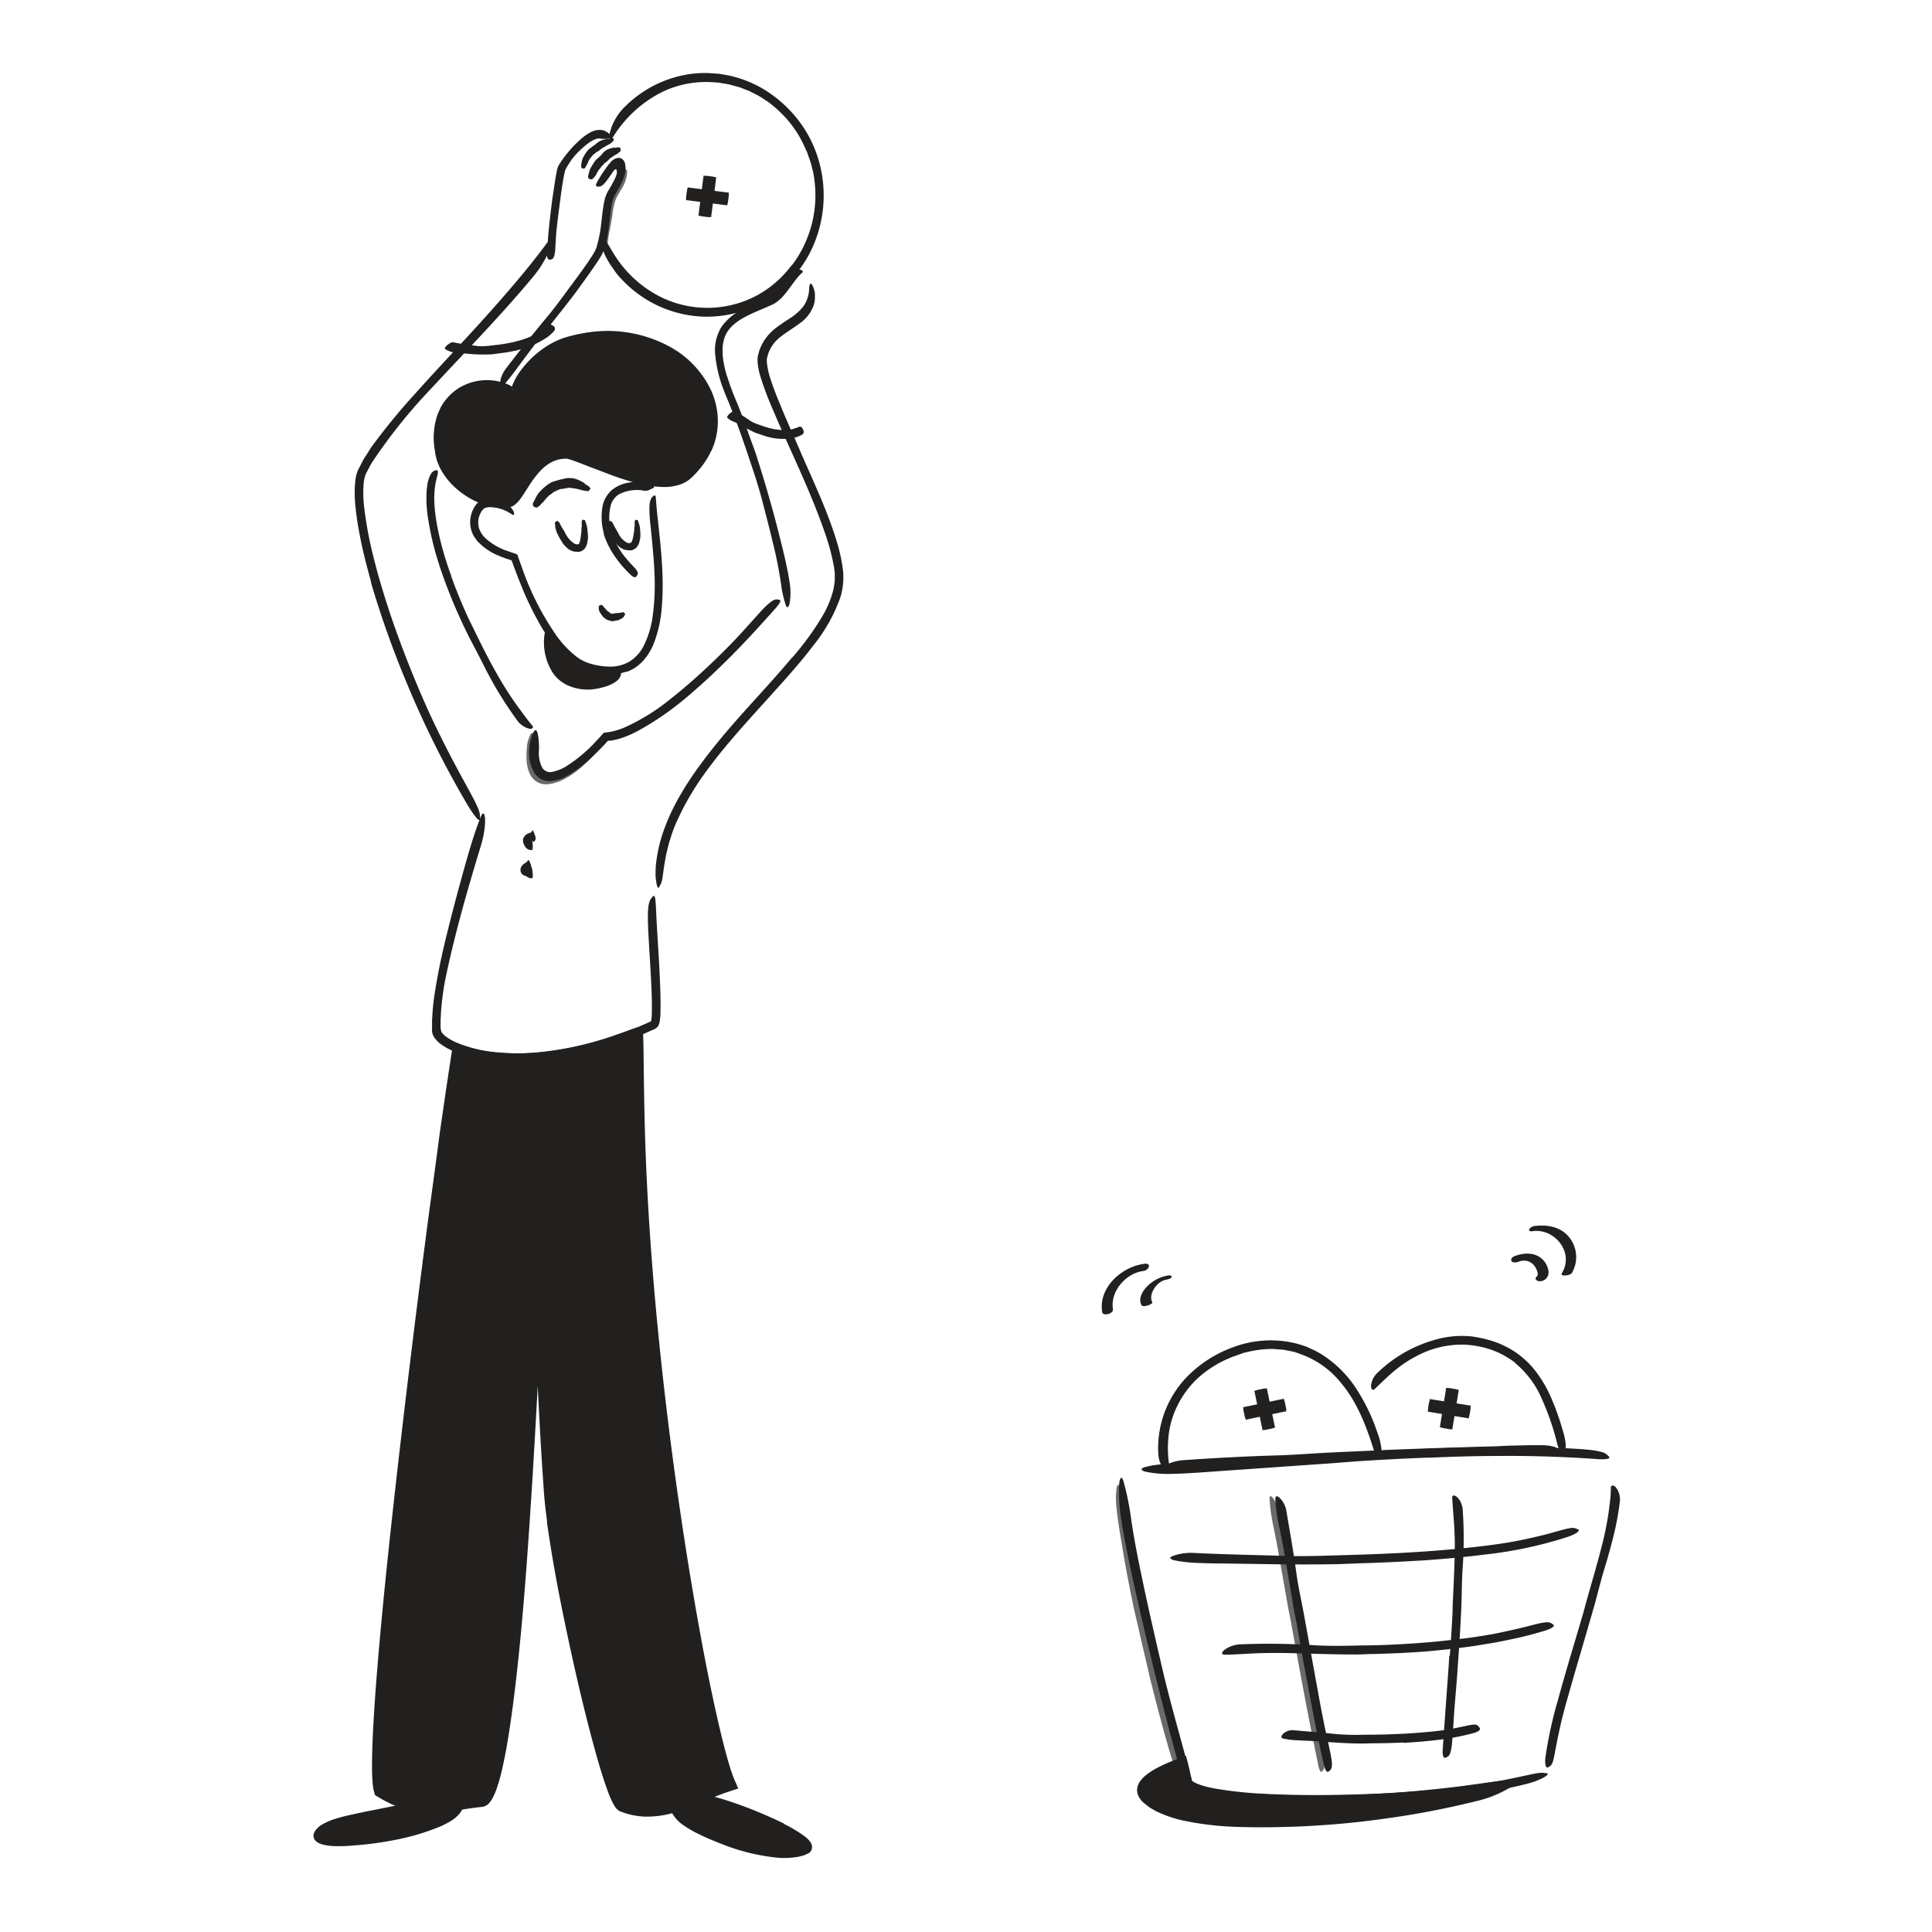 <svg id="Layer_1" data-name="Layer 1" xmlns="http://www.w3.org/2000/svg" width="520" height="520" viewBox="0 0 520 520"><defs><style>.cls-1{fill:#221f1f;}.cls-2{opacity:0.67;}.cls-3{fill:#232020;}</style></defs><title>Notioly v2</title><g id="_39.Add_to_cart" data-name="39.Add to cart"><path class="cls-1" d="M378.24,392.17q-8.17.29-16.34.66l-6,.34-21,1c-3.11.16-6.23.39-9.31.63-4,.3-7.9.73-11.92.7-1.27,0-1.07-.58,0-1.16a13,13,0,0,1,5.16-1.36c8.08-.55,16.16-1,24.33-1.24,4.89-.13,10-.55,15-.8l16.47-.75,10.14-.38,15.35-.48c2,0,3.94-.14,5.89-.22l5.87-.14,2.6,0c.81,0,1.48.05,2.05.09a11,11,0,0,1,1.41.26,2.78,2.78,0,0,1,1.45.75,2.08,2.08,0,0,1,.38.44c.2.47-1.14.66-3.38.54-6.89,0-14.25.28-21.61.51l-8.23.29-8.24.33Z"/><path class="cls-1" d="M168.64,180.75a13.76,13.76,0,0,1-5.28.76,22.89,22.89,0,0,1-5.06-.86,18.17,18.17,0,0,1-8.34-6,42.32,42.32,0,0,1-4.23-5.89,85.46,85.46,0,0,1-5.52-11.35c-.79-1.94-1.53-3.9-2.24-5.85l-.2-.56-.06-.16-.16-.06-1.32-.44a30.31,30.31,0,0,1-3-1.21,15.86,15.86,0,0,1-4.7-3.44c-.31-.39-.59-.81-.89-1.22s-.46-.91-.66-1.38a7.61,7.61,0,0,1-.42-3,7.85,7.85,0,0,1,1.19-3.71,5.81,5.81,0,0,1,.61-.82,3.93,3.93,0,0,1,.85-.74,4.79,4.79,0,0,1,2-.63,7.94,7.94,0,0,1,3.87.64,6.33,6.33,0,0,1,3,2.56,1.74,1.74,0,0,1,.3.89c0,.2,0,.31-.15.33s-.58-.25-1.11-.58a10.35,10.35,0,0,0-5.07-1.52,3.73,3.73,0,0,0-1.29.14,1.35,1.35,0,0,0-.45.19c0,.05-.1.07-.15.12l-.21.22a5.41,5.41,0,0,0-1.15,2.52,5.54,5.54,0,0,0,.23,2.77,6.61,6.61,0,0,0,.69,1.28,6.13,6.13,0,0,0,.44.6l.54.56a17,17,0,0,0,5.69,3.33l1.75.6c.52.22,1.21.21,1.25.88l.42,1.18,1.22,3.39A75,75,0,0,0,149,169.94a27.46,27.46,0,0,0,6.33,6.93,11.66,11.66,0,0,0,4.12,1.91,18.71,18.71,0,0,0,4.62.64,10.11,10.11,0,0,0,5.35-1.36,10.56,10.56,0,0,0,3.76-4.1,25,25,0,0,0,2.53-8.45,59.75,59.75,0,0,0,.51-9c-.06-4.66-.57-9.21-1-13.82-.11-1-.23-2-.31-3-.3-3.8-.06-5.21.73-6,.17-.17.42-.36.58-.35s.18.11.23.22a2.85,2.85,0,0,1,.07.6c.06.69.15,1.7.25,3,.83,8.13,2.09,16.93,1.38,25.9a34.42,34.42,0,0,1-2.13,10,16,16,0,0,1-2.74,4.59,12.53,12.53,0,0,1-2.05,1.86,12.18,12.18,0,0,1-2.47,1.31Z"/><path class="cls-1" d="M138,105c-9.21-5.09-23.15,1.06-20,17.28,1.61,8.26,12.08,14.47,18.88,13.26,3.49-.62,6-13.19,15.3-13.36,3.9-.07,25.49,12.58,33,5.33,17.52-17-3.13-43-32.07-35.49C143.41,94.54,138.13,104.39,138,105Z"/><path class="cls-1" d="M191.46,121.27a23,23,0,0,1-4.72,6.68,9.27,9.27,0,0,1-1.66,1.45,10,10,0,0,1-2,1,13.12,13.12,0,0,1-4.23.68,30.27,30.27,0,0,1-8-1.18,76.28,76.28,0,0,1-7.44-2.47l-5.26-2c-1.73-.67-3.5-1.4-5.12-1.86l-.49-.11a2.42,2.42,0,0,0-.4,0,7.6,7.6,0,0,0-1.07.09,8.28,8.28,0,0,0-2.07.58,11.2,11.2,0,0,0-3.59,2.63,27.36,27.36,0,0,0-2.88,3.77c-.9,1.36-1.71,2.79-2.82,4.2a7.94,7.94,0,0,1-1,1,3.44,3.44,0,0,1-1.56.8c-.48.06-.91.1-1.37.14s-.9,0-1.35,0a17.89,17.89,0,0,1-5.1-1.18,22.14,22.14,0,0,1-8.4-5.86,18.57,18.57,0,0,1-2.58-3.84c-.18-.34-.3-.72-.46-1.07a7.27,7.27,0,0,1-.38-1.11l-.3-1.14-.15-1.13a19.2,19.2,0,0,1,.48-9.06,7.16,7.16,0,0,1,.52-1.4c.21-.45.39-.91.62-1.35a15.09,15.09,0,0,1,1.74-2.45,13.26,13.26,0,0,1,4.81-3.54,14.42,14.42,0,0,1,11.64,0c2.24,1.12,1.51,1.47-.45,1.22a33.58,33.58,0,0,0-3.9-.14,21.66,21.66,0,0,0-5.13.9,12.83,12.83,0,0,0-4.29,2.5c-.3.29-.56.62-.84.92l-.42.46-.34.52c-.22.35-.48.69-.68,1.05l-.52,1.15c-1.37,3.09-1.27,6.83-.59,10.27.7,3.26,3,6.17,5.86,8.32a17.2,17.2,0,0,0,9.77,3.73,4.78,4.78,0,0,0,.76,0l.38,0a.9.9,0,0,0,.28,0,2,2,0,0,0,.85-.62,20,20,0,0,0,1.91-2.66,39.59,39.59,0,0,1,4.24-5.88,12.23,12.23,0,0,1,6.6-3.91,11.59,11.59,0,0,1,2-.18,8.19,8.19,0,0,1,2,.43c1.18.37,2.29.81,3.39,1.24a111.15,111.15,0,0,0,14.48,5.15,24.85,24.85,0,0,0,7.37.86,9.51,9.51,0,0,0,3.39-.85,6.07,6.07,0,0,0,1.39-.94c.44-.39.86-.88,1.3-1.32a19.06,19.06,0,0,0,4.48-7.86,16.77,16.77,0,0,0,0-9,21.81,21.81,0,0,0-7.89-11.25A29.2,29.2,0,0,0,169.52,92a34.65,34.65,0,0,0-10.8-.17c-.89.14-1.77.31-2.66.46l-2.61.64a21.52,21.52,0,0,0-4.8,2.08,27.39,27.39,0,0,0-3.67,2.8,47.52,47.52,0,0,0-4.22,4.53,10.76,10.76,0,0,1-2,2c-.27.19-.57.45-.76.59s-.29.1-.29-.26a4.12,4.12,0,0,1,.31-1.24,17.62,17.62,0,0,1,2.72-4.45,25.72,25.72,0,0,1,8-6.73,11.33,11.33,0,0,1,1.22-.58,11.58,11.58,0,0,1,1.26-.53,23.58,23.58,0,0,1,2.58-.77,41.23,41.23,0,0,1,5.21-1A35,35,0,0,1,180,93.17a26.05,26.05,0,0,1,11.31,11.73,20.24,20.24,0,0,1,1.9,8.16,19.3,19.3,0,0,1-1.7,8.22Z"/><path class="cls-1" d="M163.23,64.66a21.12,21.12,0,0,1-.88,3.08c-.13.27-.25.59-.39.82l-.4.69c-.26.48-.55.88-.83,1.32-1.13,1.71-2.31,3.34-3.5,5-.87,1.19-1.7,2.4-2.59,3.56-3.13,4.1-6.36,8.12-9.56,12.16-1.42,1.79-2.8,3.63-4.15,5.44-1.75,2.34-3.41,4.75-5.37,6.91-1.22,1.35-1.45-1.73.59-4.4,3.6-4.73,7.3-9.38,11.15-14,2.3-2.75,4.46-5.79,6.64-8.72q1.81-2.43,3.55-4.87c.56-.82,1.15-1.64,1.67-2.48a12.9,12.9,0,0,0,1.35-2.47,37.08,37.08,0,0,0,1.38-7.15c.23-1.86.39-3.74.82-5.66a9.22,9.22,0,0,1,1.13-2.76c.48-.83.95-1.62,1.37-2.43.16-.32.31-.63.45-.95a6.75,6.75,0,0,0,.27-.75,2.21,2.21,0,0,0,.08-1,.61.61,0,0,0-.17-.41c-.15-.11-.35.05-.47.16a5.29,5.29,0,0,0-.59.77c0,.05-.54.81-.87,1.25-1.3,1.87-2,2.52-2.82,2.45a1.62,1.62,0,0,1-.51-.06c-.44-.21,0-1,.85-2.39.32-.53.68-1.11,1.07-1.66l.6-.87a17.06,17.06,0,0,1,1.11-1.4,3.25,3.25,0,0,1,2.24-1.36,1.6,1.6,0,0,1,1.13.42,2.22,2.22,0,0,1,.62,1,6.18,6.18,0,0,1-.11,3.28,8.9,8.9,0,0,1-.28.87l-.13.33-.11.25c-.15.34-.31.67-.47,1-.63,1.26-1.42,2.48-1.92,3.51a10.51,10.51,0,0,0-.64,2.52c-.16.95-.27,1.94-.38,2.94-.23,2-.45,4.06-.88,6.12Z"/><g class="cls-2"><path class="cls-1" d="M165.67,53.77a21.29,21.29,0,0,0-.74,3.19c-.07.42-.08.83-.15,1.24-.25,1.46-.51,2.93-.81,4.4-.13.65-.22,1.32-.32,2a6.81,6.81,0,0,1-.65,2.49c-.27.47-1.79-.72-1.58-1.57.36-1.58.69-3.2,1.14-4.86a25.87,25.87,0,0,0,.45-3.11,31.07,31.07,0,0,1,.67-3.49,9,9,0,0,1,.82-2.16c.55-1,1.17-1.86,1.65-2.8a9.89,9.89,0,0,0,.78-2.23l.08-.48c.12-.58.23-.71.74-.82.12,0,.24-.06.35-.07.38-.07.72.27.71.87A9.77,9.77,0,0,1,167.19,51l-.87,1.48a5.41,5.41,0,0,0-.6,1.33Z"/></g><path class="cls-1" d="M121.41,155c1.3,3.65,2.78,7.26,4.39,10.8.58,1.3,1.25,2.55,1.86,3.83,2.17,4.52,4.46,9,7,13.33,1.11,1.93,2.33,3.8,3.57,5.62.81,1.17,1.65,2.31,2.49,3.44s1.69,2.27,2.52,3.26a.48.48,0,0,1,.14.62c-.1.18-.4.32-.91.24a5.83,5.83,0,0,1-3.32-2.31A103.52,103.52,0,0,1,130,178.7c-1.57-3.17-3.37-6.37-4.92-9.62-1.71-3.59-3.29-7.23-4.71-10.94-.87-2.29-1.7-4.59-2.42-6.93a74.57,74.57,0,0,1-2.59-10.81,34.38,34.38,0,0,1-.51-8.61c.09-.64.16-1.28.27-1.93.61-2.38,1.25-3,1.94-3.21a1.83,1.83,0,0,1,.48-.11c.24,0,.33.28.31.71a4.37,4.37,0,0,1-.14.77c0,.14-.08.3-.13.46l-.12.55c-1.14,4.54-.41,9.74.67,14.77A87.6,87.6,0,0,0,121.46,155Z"/><path class="cls-1" d="M157.57,45c.05.2-.17.3-.54.36a.94.94,0,0,1-.48-.13,2,2,0,0,1-.14-.39,4.85,4.85,0,0,1,.05-.67c.07-.34.14-.7.17-.9a4.67,4.67,0,0,1,.42-1.07,9.75,9.75,0,0,1,1.33-1.93,2.18,2.18,0,0,1,.4-.34c.49-.35.95-.7,1.4-1a.7.7,0,0,0,.22-.2,6,6,0,0,1,1.61-1l1.41-.38c.07,0,.13-.07.21,0a.53.53,0,0,0,.45-.05,5.5,5.5,0,0,1,.58-.16,1.4,1.4,0,0,1,.34,0c.11,0,.15.24.13.28s.06.16.1.24a.23.23,0,0,1,0,.09,6.88,6.88,0,0,1-1,.92s-1.47.81-1.6.93a.72.72,0,0,1-.27.1c-.06,0-1,.76-1.08.79a1.69,1.69,0,0,1-.65.38.22.22,0,0,0-.12.09c-.32.29-.66.55-1,.85a4,4,0,0,0-.4.52.73.73,0,0,1-.09.08.38.38,0,0,0-.11.11,5.79,5.79,0,0,0-.74,1.39c0,.11-.37.61-.4.76S157.55,44.92,157.57,45Z"/><path class="cls-1" d="M148.68,53.49c.31-2.16.62-4.3,1-6.49l.24-1.23a4.93,4.93,0,0,1,.52-1.39A31.53,31.53,0,0,1,156,37.74a13.56,13.56,0,0,1,3.24-2.28A5,5,0,0,1,162,35a3.81,3.81,0,0,1,2.4,1.53c.33.48-.19.72-.85.8a8.7,8.7,0,0,1-1.83,0c-.79-.26-2,.25-3.19,1.08a24.12,24.12,0,0,0-3.37,3,15.14,15.14,0,0,0-1.77,2.25c-.27.4-.53.81-.77,1.22l-.35.61a3.14,3.14,0,0,0-.19.48c-.48,1.94-.78,4.18-1.09,6.31l-.52,4c-.25,2-.52,4-.72,6.06-.15,1.56-.18,3.11-.31,4.68,0,.34,0,.69-.1,1a3.71,3.71,0,0,1-.39,1.37,1,1,0,0,1-.75.48,1.48,1.48,0,0,1-.42,0,.73.73,0,0,1-.45-.47,1.25,1.25,0,0,1-.09-.38,3,3,0,0,1,0-.6c.12-2.66.34-5.59.66-8.49.23-2.16.5-4.33.77-6.5Z"/><path class="cls-1" d="M99.91,156.73c-1.25-4.45-2.4-8.95-3.24-13.53q-.66-3.42-1-6.93a31.43,31.43,0,0,1,0-7.19c.06-.45.18-.92.27-1.38a8,8,0,0,1,.52-1.36l1.2-2.34c.4-.78.91-1.46,1.36-2.19s.9-1.47,1.42-2.13a173.92,173.92,0,0,1,11.34-13.77c3.94-4.42,8-8.76,12-13.08,3.56-3.84,7.11-7.74,10.54-11.64,4.37-5,8.73-10.14,12.62-15.41,1.2-1.65,1.6-1.13,1.12.68A14.89,14.89,0,0,1,146.57,70c-.38.67-.81,1.4-1.3,2.14s-1.07,1.47-1.68,2.23c-8.8,10.59-18.35,20.3-27.69,30.37a144.46,144.46,0,0,0-15.61,19.49,13.27,13.27,0,0,0-.84,1.45l-.78,1.48a3.64,3.64,0,0,0-.32.71,4.55,4.55,0,0,0-.22.71l-.16.76-.09.8a32.92,32.92,0,0,0,.17,6.71,107,107,0,0,0,2.58,13.5c1.37,5.49,3.05,10.93,4.87,16.3,2.81,8.13,6,16.19,9.49,24,2.73,6.05,5.71,11.85,8.82,17.63.69,1.27,1.37,2.51,2.07,3.78,2.58,4.74,3.31,6.3,3.3,7.64a4.2,4.2,0,0,1,0,.88c-.17.7-1.62-1-3.65-4.44a263,263,0,0,1-16.32-32.94,257.55,257.55,0,0,1-9.34-26.36Z"/><path class="cls-1" d="M184.29,188.1a77,77,0,0,1-12.13,8.36,28.07,28.07,0,0,1-5,2.23,19.29,19.29,0,0,1-2.41.6l-.63.08-.3,0h-.07c-.07,0-.12,0-.15.06l-.06.06-.18.19c-1.06,1.16-2.15,2.29-3.29,3.39a46.43,46.43,0,0,1-3.56,3.14,24.75,24.75,0,0,1-4,2.69,10.59,10.59,0,0,1-4.29,1.34,4.8,4.8,0,0,1-4.28-2.08,9.92,9.92,0,0,1-1.54-5.55,12.91,12.91,0,0,1,1.14-5.47c.55-1.07,1-.58,1.22.46a19.46,19.46,0,0,1,.29,4.45,8.66,8.66,0,0,0,.78,4.34,2.46,2.46,0,0,0,2.83,1.36,11.77,11.77,0,0,0,4.3-1.86,40.28,40.28,0,0,0,4.14-3.14,47.17,47.17,0,0,0,4.57-4.59l.83-.93,1.23-.17a11.66,11.66,0,0,0,1.52-.3,14.23,14.23,0,0,0,1.5-.45c.5-.15,1-.37,1.48-.57a55.45,55.45,0,0,0,12.12-7.53c2.34-1.82,4.61-3.74,6.83-5.73,3.36-3,6.64-6.16,9.77-9.38,2.44-2.5,4.69-5.09,7-7.64.52-.56,1-1.12,1.55-1.68,2-2,2.91-2.56,3.81-2.42a1.84,1.84,0,0,1,.58.13c.23.14.16.46-.09.86a14.35,14.35,0,0,1-1.44,1.8c-4.06,4.55-8.47,9.42-13.16,14-3.47,3.44-7.1,6.77-10.88,9.94Z"/><g class="cls-2"><path class="cls-1" d="M152.94,209.07a12.78,12.78,0,0,1-5.35,2,5.53,5.53,0,0,1-2.3-.25,5.07,5.07,0,0,1-2.81-2.81,9.84,9.84,0,0,1-.75-3.56,20.39,20.39,0,0,1,.08-3.13,8.78,8.78,0,0,1,1.08-3.86c.23-.37.63-.08.93.41a2.4,2.4,0,0,1,.34,1.79,15.19,15.19,0,0,0-.3,7,3.18,3.18,0,0,0,2.58,2.54,7.57,7.57,0,0,0,4.54-1.13,21.29,21.29,0,0,0,2.66-1.69,32.7,32.7,0,0,0,3.68-3.17c.89-.89,1.64-1.89,2.43-2.84l.49-.66c.66-.78,1-.94,1.49-.78a2.17,2.17,0,0,1,.36.12c.35.17.31.7-.11,1.34a28.5,28.5,0,0,1-4.66,5.36,31,31,0,0,1-4.36,3.36Z"/></g><path class="cls-1" d="M195.73,101.35a68.78,68.78,0,0,0,2.78,7.4c1,2.51,1.94,5,2.84,7.58.65,1.85,1.33,3.69,2,5.55q3.19,9.85,5.81,19.88c.76,3,1.53,6,2.2,8.94.42,1.91.84,3.84,1.12,5.8a17,17,0,0,1,0,6.11c-.21.68-.49.91-.67.79s-.32-.51-.46-1a28.14,28.14,0,0,1-1.09-4.89A112.41,112.41,0,0,0,208,146c-.92-3.85-1.91-7.7-2.93-11.57-1.22-4.62-2.86-9.33-4.43-14-.87-2.54-1.77-5.08-2.71-7.59-.47-1.26-1-2.51-1.47-3.73s-1.07-2.5-1.54-3.78a35.43,35.43,0,0,1-2.42-9.86,11.89,11.89,0,0,1,1.78-7.63A15.49,15.49,0,0,1,200.32,83c1.77-.89,3.55-1.64,5.3-2.42l1.31-.58a4.81,4.81,0,0,0,1-.65,12.61,12.61,0,0,0,1.88-1.91c.52-.63,1-1.29,1.52-2A11.5,11.5,0,0,1,213.8,73a1.84,1.84,0,0,1,1.81-.34.87.87,0,0,1,.47.4c.06.25-.21.35-.45.58a12.68,12.68,0,0,0-1.45,1.66c-1,1.28-2,2.77-3.19,4.17a11.17,11.17,0,0,1-2.19,2,8,8,0,0,1-1.38.72l-1.24.54c-3.25,1.42-6.65,2.7-9,4.9a8.42,8.42,0,0,0-2,2.79,10,10,0,0,0-.69,3.45,17,17,0,0,0,.29,3.73,30,30,0,0,0,.93,3.77Z"/><path class="cls-1" d="M213.22,177a75.5,75.5,0,0,0,8.25-11.36,26.21,26.21,0,0,0,2.66-6.27,17.36,17.36,0,0,0,.55-3.26v-1.63c0-.56-.13-1.13-.18-1.69a58.25,58.25,0,0,0-2.65-9.86c-4-11.51-9.57-22.48-14.33-33.85a77.48,77.48,0,0,1-2.86-7.78,16.94,16.94,0,0,1-.77-4.24,6.89,6.89,0,0,1,.08-1.18c.08-.37.19-.71.28-1.06s.18-.71.31-1l.46-1a13.07,13.07,0,0,1,3.51-4.31c1.43-1.15,2.94-2.08,4.32-3a13.56,13.56,0,0,0,3.53-3.27,8.72,8.72,0,0,0,1.4-4.42c.06-2,.68-1.9,1.3,0a5.56,5.56,0,0,1,.26,1.77,7.64,7.64,0,0,1-.28,2.41,9.91,9.91,0,0,1-3.62,4.89c-3,2.28-6.17,3.74-7.72,6.34a4.65,4.65,0,0,0-.53,1,4.35,4.35,0,0,0-.42,1l-.32,1.1a4.6,4.6,0,0,0-.06.94,19.14,19.14,0,0,0,1,4.75c1.06,3.27,2.43,6.54,3.81,9.8s2.85,6.52,4.27,9.8c3.39,7.86,7.29,15.93,9.84,24.45a45.79,45.79,0,0,1,1.56,7.23,18.36,18.36,0,0,1-.71,7.55,43.86,43.86,0,0,1-7.2,12.82c-3.61,4.78-7.62,9.17-11.58,13.58-6,6.65-12.14,13.26-17.35,20.42a77.07,77.07,0,0,0-5.48,8.61c-.84,1.47-1.53,3-2.25,4.52s-1.31,3.09-1.79,4.7c-.51,1.38-.77,2.8-1.15,4.22-1.08,5.37-.88,7.11-1.58,8.32a6.52,6.52,0,0,1-.43.81c-.25.29-.48-.14-.67-1.18a18.24,18.24,0,0,1-.24-2c0-.81,0-1.76.09-2.82a40.18,40.18,0,0,1,2.11-9.34,56.2,56.2,0,0,1,4.06-8.82,84,84,0,0,1,5.31-8.22c1.9-2.66,3.94-5.21,6-7.72,6.19-7.46,13-14.39,19.11-21.7Z"/><path class="cls-1" d="M110.49,485.93c-2.87,1.56-21.85,2.88-24.75,7.41-3.65,5.71,34.09-.14,37.22-6.88C113.93,487.34,110.49,485.93,110.49,485.93Z"/><path class="cls-1" d="M106.76,495.13a93.07,93.07,0,0,1-12.23,1.63,40.77,40.77,0,0,1-4.57.12,16.5,16.5,0,0,1-2.07-.21,10.32,10.32,0,0,1-1.16-.25,4.59,4.59,0,0,1-1.45-.67,2.29,2.29,0,0,1-.85-1.18,2.25,2.25,0,0,1,.18-1.44l.42-.64c.16-.21.37-.39.54-.58a3.53,3.53,0,0,1,.51-.43,5.22,5.22,0,0,1,.48-.33,16.91,16.91,0,0,1,3.82-1.65c1.28-.4,2.57-.73,3.85-1,2.29-.51,4.58-1,6.83-1.42l4.34-.88c1.43-.29,2.9-.53,4.21-.81.4-.09.55,0,.68.21a1.05,1.05,0,0,1-.24,1,6,6,0,0,1-3.64,2.08c-3,.58-5.94,1-8.86,1.59a50.71,50.71,0,0,0-8.47,2.13,8.06,8.06,0,0,0-1.11.52c-.16.1-.35.2-.47.29l-.2.15a.31.31,0,0,0-.1.08.69.69,0,0,0-.25.35.33.33,0,0,0,.21.35l.2.08.13,0,.25.06a11.7,11.7,0,0,0,1.26.16c.87.07,1.77.08,2.67.08a78.76,78.76,0,0,0,12-1.23c2.45-.43,4.89-.95,7.29-1.59a54.91,54.91,0,0,0,5.37-1.7c.43-.17.86-.34,1.29-.53l.6-.27.37-.17a7.75,7.75,0,0,0,1.35-.86,2.14,2.14,0,0,0,.57-.68l0-.09s0-.09,0-.06l-.26,0-.52.07-1.44.19-.64.06c-.45,0-.9,0-1.35,0-.65,0-1.3,0-2,0-2.47-.17-3.28-.61-3.62-1.36a1.94,1.94,0,0,1-.19-.52c0-.53.89-.59,2.56-.52,1.34.07,2.72.05,4.12,0l1.57-.07,2.19-.17c1.47-.1,3.14-.29,4.7-.44l-.3.66-.17.36-.3.56a14.07,14.07,0,0,1-1.07,1.86,9.11,9.11,0,0,1-2.13,1.9,16.55,16.55,0,0,1-1.55.9l-.83.43-.53.24a61.22,61.22,0,0,1-12,3.64Z"/><path class="cls-1" d="M181.28,486.74c2.37,6.58,26.57,14.84,35.34,11.2,5.73-2.38-26.69-14.5-28.54-13.42C186.46,485.47,182.53,486,181.28,486.74Z"/><path class="cls-1" d="M211,490.91a38.22,38.22,0,0,1,5.43,3.23l.36.27.52.45.46.48a5.61,5.61,0,0,1,.38.51,2.17,2.17,0,0,1,.21,2.19,1.88,1.88,0,0,1-.79.79l-1.15.52a13,13,0,0,1-1.92.46,23.15,23.15,0,0,1-4.68.24,55,55,0,0,1-15.45-3.69c-2.18-.85-4.36-1.73-6.45-2.79a28.83,28.83,0,0,1-3.94-2.29,9.77,9.77,0,0,1-3.22-3.54c-.41-1.08.31-1,1.13-.64a13.81,13.81,0,0,1,3.26,1.75,38.62,38.62,0,0,0,7.47,4.19,80.43,80.43,0,0,0,8.28,3.1,36.23,36.23,0,0,0,10.64,1.58,18,18,0,0,0,2.86-.25,4.63,4.63,0,0,0,.54-.11l.25-.06.14,0c.17-.05.41-.1.47-.31a.73.73,0,0,0-.26-.51l-.23-.21c-.16-.12-.34-.27-.54-.41a27.06,27.06,0,0,0-2.5-1.56c-2.15-1.2-4.41-2.28-6.69-3.28a112.66,112.66,0,0,0-10.55-4.09c-1.22-.39-2.44-.74-3.65-1-.61-.14-1.22-.27-1.81-.37-.3,0-.6-.08-.86-.09s-.3,0-.43.08a1.14,1.14,0,0,1-.22.13l-.28.13-.54.22c-.64.25-1.25.46-1.88.64-2.35.63-3,.66-3.65.27-.16-.1-.35-.15-.49-.24s-.18-.47.22-.83a5.56,5.56,0,0,1,1.89-1,27.83,27.83,0,0,0,4-1.52,3.22,3.22,0,0,1,.61-.24,3,3,0,0,1,.66-.06,3.42,3.42,0,0,1,.53,0l.42,0c.54.07,1,.17,1.53.28,1,.22,1.94.48,2.9.75,1.91.57,3.79,1.21,5.66,1.89a122.54,122.54,0,0,1,11.41,4.87Z"/><path class="cls-1" d="M172.58,276.82c-23.28,10-41.19,8.53-49.7,5.06-8.46,51.86-25.23,189.93-21,200.57,11.44,7,17.56,3.76,27.86,2.75s14.8-139.83,15.21-143.7c-.22,3.06,1.68,44.53,3,61.07,1.78,21.43,15.61,81.91,19.58,83.47,10.66,4.17,19.29-2.75,28.91-5.65C190.34,468.43,169.49,357.41,172.58,276.82Z"/><path class="cls-1" d="M147.26,409.59c-.38-2.82-.71-5.7-.9-8.54s-.4-5.67-.57-8.51c-.35-5.66-.65-11.33-.94-17l-.78-17-.33-8.5-.13-4.26-.05-2.14v-1.08l0-1.17,2.71.24-1.35,27.79q-.72,13.94-1.57,27.87c-.94,15-1.94,30.07-3.41,45.07-.74,7.42-1.57,14.83-2.67,22.22-.55,3.7-1.17,7.39-2,11.07a50.45,50.45,0,0,1-1.5,5.5,17.42,17.42,0,0,1-1.16,2.74,7,7,0,0,1-.93,1.38,3,3,0,0,1-1.88,1.06c-2.4.22-4.67.6-7.06,1a44,44,0,0,1-7.31.63,23.87,23.87,0,0,1-7.35-1.29,17.37,17.37,0,0,1-1.74-.67,17.09,17.09,0,0,1-1.69-.76c-.54-.29-1.11-.53-1.63-.85l-1.85-1.08c-.27-.07-.28-.36-.36-.59a6.61,6.61,0,0,1-.2-.69c-.07-.37-.15-.67-.18-1-.09-.63-.14-1.25-.19-1.86-.07-1.22-.11-2.44-.11-3.64,0-2.41.06-4.81.16-7.21.2-4.78.52-9.55.87-14.32,1.47-19.06,3.5-38,5.64-57,2.67-23.39,5.55-46.9,8.61-70.06q1.53-11.16,3-22.33l1.62-11.16.84-5.58,1-6.51.08-.51,0-.26a.76.76,0,0,1,.26.08l1.06.38,1.06.39.54.19.33.09,1.31.39,1.33.31a45,45,0,0,0,5.44.86,60.31,60.31,0,0,0,11.08,0,88.47,88.47,0,0,0,21.68-4.84c2.2-.73,3.73-1.37,4.76-1.68s1.5-.41,1.48-.27-.52.49-1.47,1a43.87,43.87,0,0,1-4.16,2.08,73.29,73.29,0,0,1-15.73,5.08A64.18,64.18,0,0,1,139.92,286a49.34,49.34,0,0,1-12.71-1.08c-1-.2-1.94-.5-2.91-.79l-.11,0s0,0,0,0l0,.15-.69,4.35L121.76,300q-1.67,11.37-3.21,22.75-3.1,22.77-5.92,45.6t-5.33,45.77c-1.64,15.29-3.22,30.62-4.29,46-.28,4.19-.52,8.4-.61,12.61,0,2.1,0,4.21.08,6.28,0,.51.07,1,.14,1.52a10.56,10.56,0,0,0,.2,1.11c0,.09.1.1.17.15l.62.36c.45.26.89.53,1.36.75a23,23,0,0,0,11.81,2.81c4.12-.16,8.42-1.19,12.74-1.59a.47.47,0,0,0,.29-.14,2.26,2.26,0,0,0,.44-.5,9.58,9.58,0,0,0,.8-1.5,28.92,28.92,0,0,0,1.19-3.51c.67-2.43,1.19-4.94,1.65-7.45.92-5.05,1.62-10.15,2.24-15.27,1.23-10.24,2.15-20.53,3-30.77,1.1-13.89,2-27.8,2.76-41.72l1.08-20.88.5-10.45c.17-3.5.29-6.91.52-10.5l1.94.17c0,1.56,0,3.35.07,5l.17,5.12.42,10.25q.47,10.25,1,20.49c.35,6.39.72,12.77,1.2,19.14s1.53,12.63,2.61,18.92c2.21,12.58,4.87,25.09,7.87,37.5,1.14,4.69,2.34,9.38,3.66,14,.66,2.32,1.35,4.64,2.11,6.92.39,1.14.79,2.27,1.23,3.37.22.55.46,1.1.71,1.61.13.27.26.51.4.75a2.92,2.92,0,0,0,.39.54c.12.13.24.14.56.25l.83.28a12.31,12.31,0,0,0,1.69.43,9.94,9.94,0,0,0,1.72.27l.87.09h.87a23.24,23.24,0,0,0,6.93-1.11,69.59,69.59,0,0,0,6.72-2.56l3.36-1.41c.57-.22,1.13-.46,1.71-.67l.86-.32.73-.26.51-.17.26-.08s.1,0,.1-.05l-.05-.12-.2-.46a5.1,5.1,0,0,1-.24-.62c-.43-1.16-.79-2.33-1.14-3.5-.69-2.34-1.29-4.7-1.88-7.05-1.15-4.72-2.17-9.45-3.15-14.19-1.94-9.48-3.65-19-5.23-28.47-4.84-29.52-8.53-58.65-10.7-88.16-.49-6.5-.87-12.86-1.17-19.43-.54-12.17-.51-20.21-.41-25.85a93,93,0,0,1,.83-11.49c.18-1.18.37-2.75.54-3.43.28-1.16.45.75.51,5.15s.11,11.33.33,20.21c.67,26.36,3,53.39,6.35,80.66q2.53,20.46,5.9,41.05c2.28,13.69,4.75,27.44,7.93,41,.59,2.51,1.21,5,1.9,7.48.33,1.25.71,2.46,1.08,3.67l.62,1.77.05.12c0,.12.07.19.1.26l.19.45.39.89.38.9.2.44c0,.07.11.17.05.21l-.23.07L195,482.6l-1.78.67c-1.18.46-2.36,1-3.56,1.47-2.39,1-4.83,2.06-7.42,2.88a25.87,25.87,0,0,1-8.18,1.33,13.81,13.81,0,0,1-2.12-.14,15,15,0,0,1-2.09-.37,14.25,14.25,0,0,1-2-.58l-.5-.17a2.1,2.1,0,0,1-.73-.33,1.21,1.21,0,0,1-.39-.28,2.73,2.73,0,0,1-.35-.33,6.28,6.28,0,0,1-.43-.59,21.92,21.92,0,0,1-1.79-3.86c-.47-1.25-.9-2.51-1.3-3.76-.81-2.51-1.54-5-2.24-7.56-2.78-10.09-5.13-20.27-7.31-30.48s-4.15-20.47-5.6-30.85Z"/><path class="cls-1" d="M213.09,71.49a31.25,31.25,0,0,0,6.11-23,20.35,20.35,0,0,0-.36-2.21l-.54-2.18c-.19-.72-.48-1.41-.72-2.11-.13-.36-.23-.71-.37-1.06l-.47-1A29.35,29.35,0,0,0,210,30.2a29.57,29.57,0,0,0-3-2.57c-.51-.41-1.09-.73-1.64-1.11a13.84,13.84,0,0,0-1.7-1l-1.77-.91c-.6-.26-1.22-.49-1.84-.74l-.92-.36-1-.27-1.91-.53-2-.33c-.32-.05-.65-.12-1-.16l-1-.06a27.19,27.19,0,0,0-13.75,2.48,32.82,32.82,0,0,0-13.25,11.89c-1,1.57-1.45,1.1-1.13-.64a15,15,0,0,1,4.31-7.37,31,31,0,0,1,17.67-8.64,28.74,28.74,0,0,1,5-.19l2.5.17,2.46.43a31.3,31.3,0,0,1,9.27,3.58,34.16,34.16,0,0,1,9.07,7.85,32.51,32.51,0,0,1,5.74,10.64,34,34,0,0,1-2.16,25.76,33,33,0,0,1-4.63,6.67,31.1,31.1,0,0,1-2.87,2.87c-.49.47-1.06.84-1.59,1.27a17.58,17.58,0,0,1-1.64,1.19,30.51,30.51,0,0,1-23.49,4.4,31.52,31.52,0,0,1-16.16-9.09,19.85,19.85,0,0,1-1.38-1.53A14.78,14.78,0,0,1,165,72.25a20.07,20.07,0,0,1-2.67-4.79A4.63,4.63,0,0,1,162,65a4.08,4.08,0,0,1,.14-.82c.14-.3.5,0,1,.73s1.19,2,2.11,3.48a31.21,31.21,0,0,0,11.42,10.93,28.33,28.33,0,0,0,27.23.1A28.69,28.69,0,0,0,213,71.47Z"/><path class="cls-3" d="M191.52,58.41s0,0,0,0-.1-.09-.1-.12l1.34-10.41s0-.06.12-.08l0,0a6.87,6.87,0,0,0-1.8-.36,6.44,6.44,0,0,0-1.83-.1s0,0,0,0,.1.08.1.11l-.06.43-1.28,10s0,.06-.12.08h0a6.87,6.87,0,0,0,1.8.36A6.69,6.69,0,0,0,191.52,58.41Z"/><path class="cls-3" d="M196.13,51.74l0,0c-.05.07-.09.11-.12.1l-10.78-1.38s-.06,0-.08-.12,0,0,0,0a6.75,6.75,0,0,0-.36,1.8,6.44,6.44,0,0,0-.1,1.83l0,0c.05-.07.09-.1.12-.1l.44.06,10.34,1.32s.06.05.08.12,0,0,0,0a6.63,6.63,0,0,0,.36-1.8A6.44,6.44,0,0,0,196.13,51.74Z"/><path class="cls-3" d="M343.28,384.17h0c-.08,0-.12,0-.13-.08L341,373.81s0-.07.09-.12l0,0a6.44,6.44,0,0,0-1.81.25,7.14,7.14,0,0,0-1.77.49s0,0,0,0,.12,0,.13.08l.09.41,2.06,9.86s0,.07-.09.12l0,0a6.44,6.44,0,0,0,1.81-.25A6.89,6.89,0,0,0,343.28,384.17Z"/><path class="cls-3" d="M345.45,376.37v0c0,.08-.05.13-.08.14l-10.64,2.22s-.07,0-.11-.09l0,0a6.49,6.49,0,0,0,.25,1.82,6.17,6.17,0,0,0,.5,1.76s0,0,0,0,.05-.13.08-.14l.43-.09,10.21-2.13s.07,0,.12.09l0,0a6.49,6.49,0,0,0-.25-1.82A6.17,6.17,0,0,0,345.45,376.37Z"/><path class="cls-3" d="M391,384.72s0,0,0,0-.1-.08-.09-.12l1.7-10.36s.05-.05.13-.07l0,0a6.59,6.59,0,0,0-1.79-.42,6.76,6.76,0,0,0-1.82-.17l0,0q.1.07.09.12l-.07.42L387.57,384s-.05,0-.13.07l0,0a6.59,6.59,0,0,0,1.79.42A6.76,6.76,0,0,0,391,384.72Z"/><path class="cls-3" d="M395.87,378.23s0,0,0,0-.08.1-.12.09L385,376.58s-.06-.05-.08-.13a0,0,0,0,0,0,0,12.87,12.87,0,0,0-.6,3.61s0,0,0,0,.08-.1.12-.09l.43.07,10.29,1.69s.06.05.08.13a0,0,0,0,0,0,0,12.87,12.87,0,0,0,.6-3.61Z"/><path class="cls-1" d="M147.46,170.15c-1.9,19.9,18.26,14.07,18.26,11C157.35,182.17,153.51,180.24,147.46,170.15Z"/><path class="cls-1" d="M163,179.91c.85,0,1.72,0,2.59-.11l1.71-.12-.13,1.52a2.92,2.92,0,0,1-.2.87,4.52,4.52,0,0,1-.34.57,4.23,4.23,0,0,1-.71.7,7.62,7.62,0,0,1-1.38.84,13.4,13.4,0,0,1-2.78.94,16.46,16.46,0,0,1-3.12.48,13.3,13.3,0,0,1-5.52-1,9.77,9.77,0,0,1-4.37-3.56,15.27,15.27,0,0,1-2.15-10.57c.12-.62.73-.46,1.3.09a3.82,3.82,0,0,1,1.12,2.5c.1,3.66,1.1,7.17,4.08,9a9.92,9.92,0,0,0,6.43,1,13.71,13.71,0,0,0,3.19-.74,6.56,6.56,0,0,0,1.41-.67,2.28,2.28,0,0,0,.52-.4.49.49,0,0,0,.13-.15s0-.05,0,0a.44.44,0,0,0,.26,0l.79.93-1,.07a21.75,21.75,0,0,1-5.15-.18,13,13,0,0,1-7-3.62,37.4,37.4,0,0,1-4-4.37c-.25-.34-.52-.67-.77-1-.91-1.33-1-1.86-.65-2.48a1.91,1.91,0,0,1,.26-.41c.34-.38,1-.05,1.75.84,2.15,2.58,4.24,5.46,6.87,7.19a10.19,10.19,0,0,0,3.15,1.37,16.46,16.46,0,0,0,3.63.33Z"/><path class="cls-1" d="M384.36,392.32q-9.6.36-19.21,1l-7,.54-24.72,1.73-11,.77c-2.34.14-4.69.31-7.06.33a28.75,28.75,0,0,1-7.17-.61c-1.54-.46-1-1,.25-1.28a24.86,24.86,0,0,1,6.08-.74c4.68,0,9.42-.31,14.18-.58l14.33-.83c5.75-.3,11.71-.92,17.58-1.35,6.46-.46,12.93-.87,19.4-1.18q6-.28,12-.46c6-.17,12.11-.19,18.11-.11,4.67.06,9.25.08,13.87.39,1,.05,2,.11,3,.22a23.09,23.09,0,0,1,4,.62,3.4,3.4,0,0,1,1.68.89,3.58,3.58,0,0,1,.47.51c.27.54-1.31.72-4,.48-4.08-.28-8.26-.49-12.51-.63s-8.56-.19-12.9-.16c-6.43,0-12.9.19-19.36.49Z"/><path class="cls-1" d="M422.67,445.86l3.39-11.45,1.14-4.2c1.42-4.92,2.85-9.83,4.1-14.78.55-2.19,1-4.42,1.39-6.63.24-1.42.42-2.84.59-4.25a33,33,0,0,0,.28-4.06c-.05-.61.5-1,1.28-.25a5.21,5.21,0,0,1,1.12,4.09,73.41,73.41,0,0,1-1.64,8.89c-.7,2.91-1.5,5.78-2.38,8.64-1.06,3.43-1.91,7.05-2.9,10.56L425.68,444c-.69,2.37-1.39,4.75-2.08,7.11-1,3.6-2.11,7.2-3,10.79-.71,2.79-1.27,5.56-1.82,8.34-.12.62-.23,1.22-.34,1.83-.44,2.28-.68,2.92-1.35,3.34a3.66,3.66,0,0,1-.47.3c-.51.25-.89-.87-.68-2.64a113.39,113.39,0,0,1,3.41-15.61c1.06-3.87,2.19-7.74,3.3-11.6Z"/><path class="cls-1" d="M351,448.31,349,437c-.24-1.38-.56-2.75-.8-4.13l-2.49-14.62c-.37-2.16-.79-4.33-1.22-6.46a43.72,43.72,0,0,1-1.23-8.42c0-.93.64-.76,1.3-.07a6,6,0,0,1,1,1.38,6.48,6.48,0,0,1,.68,2.06c.94,5.56,1.95,11.19,2.71,16.89.47,3.41,1.27,6.9,1.91,10.36l2.07,11.42c.43,2.35.85,4.69,1.27,7,.66,3.54,1.27,7.12,2,10.63.52,2.74,1.18,5.4,1.73,8.11.13.59.25,1.18.35,1.79.39,2.24.23,3.11-.36,3.6a2.37,2.37,0,0,1-.41.33c-.49.19-.93-.66-1.26-2.21-1.09-4.74-2.12-9.82-3.09-14.92q-1.07-5.7-2.14-11.42Z"/><g class="cls-2"><path class="cls-1" d="M349.59,448.25l-2.06-11.34-.81-4.12-2.57-14.6c-.38-2.16-.79-4.33-1.22-6.47a51.13,51.13,0,0,1-1.23-8.38c0-.92.48-.76,1-.06a6.35,6.35,0,0,1,.78,1.4,8.44,8.44,0,0,1,.6,2.09c.93,5.58,2,11.19,2.8,16.88.51,3.4,1.29,6.9,1.93,10.36l2.12,11.41q.66,3.52,1.3,7c.67,3.55,1.29,7.12,2,10.63.52,2.74,1.14,5.4,1.66,8.12.13.59.24,1.18.34,1.79.38,2.24.26,3.07-.19,3.56a2,2,0,0,1-.32.33c-.38.2-.73-.67-1-2.24-1-4.77-2-9.85-3-15q-1.08-5.7-2.15-11.42Z"/></g><path class="cls-1" d="M390.22,445.66c.27-3.59.51-7.19.69-10.79.07-1.31.06-2.63.13-3.94.22-4.63.45-9.26.51-13.89.05-2.05-.05-4.11-.13-6.15-.19-2.57-.38-5.13-.57-7.73,0-.79.59-.84,1.28-.25a4.37,4.37,0,0,1,1,1.35,5.89,5.89,0,0,1,.56,2.06,113.12,113.12,0,0,1-.05,16.26c-.21,3.24-.18,6.61-.32,9.92-.15,3.65-.37,7.29-.6,10.92q-.24,3.36-.47,6.72c-.12,1.69-.26,3.39-.4,5.08l-.42,5.06c-.08,1.31-.17,2.61-.25,3.91s-.14,2.59-.28,3.89c-.05.57-.08,1.13-.15,1.71-.28,2.14-.6,2.8-1.3,3.12a2.19,2.19,0,0,1-.48.21c-.52.1-.77-.83-.65-2.36.3-4.55.66-9.38,1-14.23.26-3.61.55-7.24.76-10.87Z"/><path class="cls-1" d="M382.71,420c-5.63.36-11.26.6-16.89.77-2.06.07-4.11.19-6.16.23-7.24.12-14.49.08-21.72-.06l-9.64-.14c-2.05,0-4.1-.05-6.16-.15a35.25,35.25,0,0,1-6.22-.73,1.85,1.85,0,0,1-.76-.37c-.22-.19-.24-.33-.16-.42a1.57,1.57,0,0,1,.45-.22c.19-.09.42-.18.7-.28a14.5,14.5,0,0,1,5.4-.65c8.26.42,16.59.55,25,.81,5,.14,10.25-.08,15.39-.23,5.65-.15,11.3-.37,16.94-.69,3.47-.2,6.95-.44,10.41-.74,5.24-.46,10.51-1,15.67-1.81,4-.63,7.89-1.5,11.76-2.5l2.52-.7c3.16-.88,4.17-1.08,5-.69a3.25,3.25,0,0,1,.59.27c.46.36-.69,1.22-3,2a112.33,112.33,0,0,1-22.1,4.7c-5.65.72-11.34,1.21-17,1.62Z"/><path class="cls-1" d="M383.85,444.48c-4.59.37-9.18.56-13.78.69-1.67,0-3.35.12-5,.14-5.91,0-11.8-.21-17.67-.37-2.61-.06-5.22-.05-7.8,0-3.31.08-6.61.38-9.9.43-1,0-1-.62-.15-1.29a7.78,7.78,0,0,1,4.36-1.51,192.09,192.09,0,0,1,20.51.29c4.09.21,8.34.11,12.51,0,4.58,0,9.17-.25,13.75-.55,2.82-.2,5.63-.43,8.44-.74,2.12-.26,4.26-.48,6.38-.76s4.23-.64,6.33-1c3.24-.64,6.4-1.35,9.57-2.15l2.07-.53c2.62-.62,3.49-.64,4.2-.14a3,3,0,0,1,.47.34c.37.43-.62,1.06-2.52,1.63-2.82.84-5.75,1.63-8.76,2.23-1.5.32-3,.63-4.54.92l-4.6.75c-2.29.39-4.6.64-6.9.92s-4.63.49-6.94.71Z"/><path class="cls-1" d="M377.78,469c-2.75.12-5.49.2-8.24.21-1,0-2,.08-3,.06-3.53,0-7.06-.24-10.57-.51-1.57-.1-3.14-.2-4.69-.25l-3-.16a19.89,19.89,0,0,1-3-.44c-1.21-.3.62-2.43,2.86-2.22,4,.35,8,.67,12,1.08a70.57,70.57,0,0,0,7.43.13c2.73,0,5.47-.05,8.2-.18,1.68-.06,3.37-.15,5.05-.28,2.54-.19,5.1-.4,7.61-.74,1.95-.27,3.84-.7,5.75-1.09l1.26-.27c1.57-.29,2.1-.21,2.54.37a2.78,2.78,0,0,1,.3.4c.23.46-.35,1-1.5,1.3a67.13,67.13,0,0,1-10.76,2c-2.75.32-5.52.52-8.29.69Z"/><path class="cls-1" d="M349.72,364.32c-.55-.17-1.1-.38-1.67-.53l-1.71-.33c-.29-.06-.58-.13-.87-.17l-.87-.07-1.76-.14a27.83,27.83,0,0,0-7,.79c-.42.1-.85.19-1.26.31l-1.24.45-1.23.44a7.81,7.81,0,0,0-1.21.48,29.25,29.25,0,0,0-7.81,4.77,24.94,24.94,0,0,0-5.74,7.16,24.19,24.19,0,0,0-2.66,7.74,30,30,0,0,0,.22,10.36c.18,1.05-.44,1.14-1.25.35a5.16,5.16,0,0,1-1.23-1.83,9.27,9.27,0,0,1-.47-1.35,9.87,9.87,0,0,1-.21-1.58A27.65,27.65,0,0,1,320,370.05a33.18,33.18,0,0,1,11.89-7.44,28.74,28.74,0,0,1,15.26-1.39,27,27,0,0,1,4.59,1.29l2.17,1a23.32,23.32,0,0,1,2.06,1.18,30.67,30.67,0,0,1,9.8,10.25,49.87,49.87,0,0,1,4.66,9.79l.79,2.25c.73,2.88.77,3.85.29,4.59a2.78,2.78,0,0,1-.33.49c-.43.36-1.1-.71-1.71-2.72-1.9-5.92-4.32-12.08-8.44-17a24.15,24.15,0,0,0-11.36-8Z"/><path class="cls-1" d="M407.84,366.82a22.86,22.86,0,0,0-9.53-4.37,27.51,27.51,0,0,0-3.86-.53,25.85,25.85,0,0,0-13.3,3.13,31.74,31.74,0,0,0-5.23,3.41c-2.1,1.65-3.95,3.57-5.9,5.37-.61.56-1,.08-1-.85a5.33,5.33,0,0,1,1.73-3.48,36.11,36.11,0,0,1,14.82-8.7,26.15,26.15,0,0,1,10.63-1.09,35.06,35.06,0,0,1,5.68,1.29,25.46,25.46,0,0,1,5.31,2.49,24.44,24.44,0,0,1,5.43,4.7,33.5,33.5,0,0,1,5.38,9.27c.57,1.26,1,2.55,1.46,3.83s.82,2.59,1.21,3.89a17.65,17.65,0,0,1,.46,1.73c.43,2.19.4,2.93-.16,3.49a2.16,2.16,0,0,1-.37.37c-.46.28-1-.54-1.44-2.07a70,70,0,0,0-4.82-13.58,25.06,25.06,0,0,0-6.54-8.25Z"/><path class="cls-1" d="M310.14,350.48c-1.17-2.16,1.3-5.57,3.54-6,.33-.07,1.68-.34,1.69-.82s-.84-.39-1.18-.33a10.27,10.27,0,0,0-5.53,3c-1.21,1.28-2.36,3.21-1.42,4.95.41.75,3.17-.29,2.9-.78Z"/><path class="cls-1" d="M299.54,352.33c-.76-4.78,3.51-9.68,8.2-10.25,1.54-.19,2.29-2.18.31-1.94-6.12.75-12.46,6.37-11.4,13,.19,1.21,3.1.5,2.89-.78Z"/><path class="cls-1" d="M408.79,339.58a3.51,3.51,0,0,1,4.27,1.23c.45.6,1.22,2.2.57,2.76s-.23,1,.33,1.22a2.23,2.23,0,0,0,2.05-.55c1.51-1.31.55-3.76-.57-5-2.06-2.27-5.21-2.15-7.86-1.12-.49.19-1.12.79-.73,1.33s1.43.32,1.94.12Z"/><path class="cls-1" d="M412.65,331.35c5.92-.69,11.1,5.86,7.73,11.31-.64,1,2.22.69,2.67,0a8.46,8.46,0,0,0-.19-8.93c-2.15-3.39-6-4.2-9.77-3.76-1.32.15-2.47,1.65-.44,1.41Z"/><path class="cls-1" d="M346.28,485.43c-4.66-.14-9.32-.38-14-.9a65.35,65.35,0,0,1-7-1.09,24.94,24.94,0,0,1-3.52-1,9.42,9.42,0,0,1-1.79-.86,8.69,8.69,0,0,1-1.1-.86,7.39,7.39,0,0,1-.39-1.23l-2.7-9.77q-4.59-17.28-8.63-34.71c-1.18-5.16-2.36-10.35-3.43-15.5-.68-3.31-1.34-6.63-1.85-10a46.11,46.11,0,0,1-.63-10.27c.32-2.25.89-1.71,1.3,0a73.25,73.25,0,0,1,1.77,8.66c.94,6.72,2.34,13.44,3.77,20.15s3,13.43,4.55,20.18c1.86,8.08,4.22,16.38,6.45,24.56l1.76,6.48c0,.06.07.08.1.12l.18.12a4.88,4.88,0,0,0,.64.37,15.4,15.4,0,0,0,1.49.59,28.43,28.43,0,0,0,3.27.83,104.68,104.68,0,0,0,13.77,1.5c5.71.31,11.45.38,17.17.33,8.68-.1,17.41-.44,26-1.16,6.68-.58,13.2-1.42,19.69-2.56,1.43-.25,2.82-.55,4.25-.83,5.29-1.1,6.85-1.59,8.17-1.38a5.27,5.27,0,0,1,.88.11c.71.21-1.26,1.67-5.21,2.74a130.82,130.82,0,0,1-18.06,3.28c-6.17.75-12.44,1.27-18.74,1.63-9.34.53-18.75.72-28.15.51Z"/><g class="cls-2"><path class="cls-1" d="M309.28,450.51q-1.5-6.25-2.92-12.55l-1.07-4.57q-1.73-8.11-3.11-16.29c-.39-2.43-.83-4.85-1.17-7.27-.22-1.56-.44-3.12-.56-4.7a19.43,19.43,0,0,1,.12-4.81c.19-1,.64-.75,1,.1a12.86,12.86,0,0,1,.88,4c.45,6.21,1.59,12.48,2.59,18.79.63,3.78,1.58,7.66,2.43,11.49q1.42,6.31,2.93,12.61c.63,2.58,1.27,5.17,1.9,7.74,1,3.91,2,7.83,3.06,11.67.84,3,1.78,5.89,2.68,8.83l.6,1.93c.71,2.42.81,3.23.47,3.89a2,2,0,0,1-.23.44c-.31.33-.88-.57-1.49-2.33-1.81-5.19-3.4-10.77-4.92-16.38-1.13-4.18-2.19-8.39-3.24-12.59Z"/></g><path class="cls-1" d="M408.75,479.44c-19.33,7.91-85.91,17.91-100.3,5-4.6-4.13,2.48-7.91,10-10.66.72,2.54,1.22,5.34,1.44,6.15C326.38,486.29,384.85,484.42,408.75,479.44Z"/><path class="cls-1" d="M324.66,483.48a23.3,23.3,0,0,1-3-.92,12,12,0,0,1-1.55-.73,5.57,5.57,0,0,1-.91-.66,5,5,0,0,1-.54-.45l-.17-.67L317.8,477l-.29-1.31-.18.06-.2.07-.6.24c-.8.31-1.59.65-2.37,1a21.65,21.65,0,0,0-4.27,2.49,5.15,5.15,0,0,0-1.39,1.54,1.37,1.37,0,0,0,0,1.38,4.15,4.15,0,0,0,1.41,1.49c.33.23.61.51,1,.71l1.07.61a7.82,7.82,0,0,0,1.27.61c.44.18.86.41,1.32.55.92.29,1.81.65,2.77.86s1.89.49,2.85.66l1.45.29,1.46.22a121.07,121.07,0,0,0,21,1.06c7-.16,14.09-.72,21.1-1.51,6.22-.71,12.45-1.69,18.55-2.87,3.92-.76,7.82-1.65,11.69-2.62s7.73-2,11.48-3.23c2.31-.8,2.27-.12.49,1.21a31,31,0,0,1-9.91,4.23,230.7,230.7,0,0,1-24.26,4.68,235.72,235.72,0,0,1-24.67,2.22c-5,.17-10,.26-15.13.08a81.37,81.37,0,0,1-15.28-1.78,33.31,33.31,0,0,1-7-2.45l-1.65-.95c-.52-.37-1-.78-1.53-1.18a5.87,5.87,0,0,1-1.38-1.6,3.8,3.8,0,0,1-.53-2.34,4.43,4.43,0,0,1,.88-2.11,8.6,8.6,0,0,1,1.41-1.47,19.43,19.43,0,0,1,3.17-2.05c1.09-.57,2.2-1.08,3.32-1.55l1.72-.69,2.62-1,.48,1.76.21.85.16.67.49,2.31.24,1.12a.28.28,0,0,0,.13.24l.11.07.19.16c.33.17.67.35,1,.51l1.13.42a36.52,36.52,0,0,0,4.86,1.1c3.32.55,6.71.85,10.1,1.07a294.92,294.92,0,0,0,30.9.05c8-.38,15.74-1.11,23.54-2.06l5.12-.69c6.4-.91,8.42-1.18,9.91-.81a5.78,5.78,0,0,1,1,.25c.72.35-1.8,1.35-6.52,2.21-7,1.27-14.22,2.11-21.57,2.72s-14.82.95-22.32,1.09c-5.57.1-11.16.05-16.75-.18a102.33,102.33,0,0,1-16.86-1.86Z"/><path class="cls-1" d="M143.13,226.08c-.06-.05-.1-.07,0,0s.23.08.21.08h0l-.21,0h-.25a.66.66,0,0,0-.26.05l.1-.11.06-.11c0-.07,0-.05,0,0s.06,0,.12,0,.14-.24.28,0a8.74,8.74,0,0,1,.21,1.44c0,.66,0,1.33-.19,1.35a1.94,1.94,0,0,1-1-.15,2,2,0,0,1-1-1,2.85,2.85,0,0,1-.44-1.65,2.34,2.34,0,0,1,.64-1.16,2.57,2.57,0,0,1,.62-.43c.3-.16.59-.19.82-.31s.29-.32.42-.48,0-.1.07-.12.19.08.44.75l.17.46a2.38,2.38,0,0,1,.21,1.16,1.14,1.14,0,0,1-.53.75s0,.06-.1,0a1.43,1.43,0,0,0-.19-.27.79.79,0,0,0-.12-.13Z"/><path class="cls-1" d="M142.65,234.09c.06,0,.2.06.19.07s-.05,0-.07,0l0,0h0l-.83-.11h-.08c-.13,0-.14,0-.18,0s.05,0,.14-.16a1.79,1.79,0,0,0,.22-.53l0-.09v0s0,0,0,.06a.64.64,0,0,0,.28.22.42.42,0,0,0,.34,0c.14-.07.26-.28.46,0s.43,2.73.17,2.79a1.7,1.7,0,0,1-1.46-.38,1.63,1.63,0,0,0-.55-.25,1.77,1.77,0,0,1-.79-.48,1.56,1.56,0,0,1-.38-1.27,1.34,1.34,0,0,1,0-.2l.06-.13c0-.09.08-.18.12-.27a3,3,0,0,1,.45-.62,4.3,4.3,0,0,1,.89-.61,2.79,2.79,0,0,0,.47-.55s.06-.1.09-.12.22.07.48.73l.17.46a2.69,2.69,0,0,1,.22,1.15,2.79,2.79,0,0,1-.21.56.91.91,0,0,1-.06.11v0a1.35,1.35,0,0,0-.13-.21C142.45,233.89,142.39,234,142.65,234.09Z"/><path class="cls-1" d="M151,284.9a72.23,72.23,0,0,1-12.12,1,51.38,51.38,0,0,1-12.13-1.44c-2.89-.79-5.83-1.64-8.42-3.68a7.16,7.16,0,0,1-1.56-1.74,3.84,3.84,0,0,1-.48-1.36,2.5,2.5,0,0,1,0-.57v-.5l0-2,.12-2c.17-2.6.55-5.16,1-7.71.86-5.09,2-10.09,3.26-15.07,1.11-4.41,2.26-8.84,3.47-13.19,1.54-5.58,3.08-11.21,5.17-16.62,1.31-3.37,2,1.7,0,8-3.43,11.26-6.68,22.58-9.15,34.13a73.5,73.5,0,0,0-1.49,10.6c0,.89-.12,1.79-.08,2.67a7.41,7.41,0,0,0,.18,2.22,4.91,4.91,0,0,0,1.52,1.54,13.42,13.42,0,0,0,2.19,1.26,35.93,35.93,0,0,0,11.26,2.78,61.42,61.42,0,0,0,11.82,0,81,81,0,0,0,14.38-2.7c2.58-.74,5.16-1.54,7.68-2.5,1.28-.45,2.52-1,3.77-1.46.63-.25,1.24-.52,1.86-.79l1.71-.76c.06,0,.14-.05.19-.1a.35.35,0,0,0,.1-.19,2.31,2.31,0,0,0,.09-.47c.06-.47.09-1,.11-1.47,0-1,0-2,0-3-.09-5.74-.56-11.37-.85-17.07-.07-1.26-.15-2.49-.18-3.76-.14-4.7.14-6.29.93-7.25.18-.22.39-.5.58-.56s.36.22.46,1,.17,2.11.24,3.8c.22,4.76.58,9.68.84,14.68.12,2.5.24,5,.3,7.58,0,1.28.05,2.56,0,3.87,0,.66,0,1.32-.1,2l-.06.55a6.5,6.5,0,0,1-.2.91,2.36,2.36,0,0,1-.4.81,3.18,3.18,0,0,1-.7.57l-1.95.87A96.94,96.94,0,0,1,151,285Z"/><path class="cls-1" d="M149.43,141.24c-.2-.24-.11-.53.16-.85.09-.11.42-.22.5-.16a2.86,2.86,0,0,1,.41.36c.07.09.78,1.48,1.07,1.91s.49.86.73,1.29a6.52,6.52,0,0,0,1.72,2.1c.15.11.28.22.42.31.44.35,1.17.4,1.36.18,0,0,.09-.07.1-.15s0-.12.09-.23a3.17,3.17,0,0,0,.17-.56c.11-.46.14-1,.17-1.15a13.19,13.19,0,0,0,.18-2,.52.52,0,0,1,0-.3,1.13,1.13,0,0,0,.07-.65,7.06,7.06,0,0,1,0-.92,1.71,1.71,0,0,1,.15-.47c.05-.15.27-.08.3,0s.18,0,.27,0h.09a5.92,5.92,0,0,1,.32.86,7.79,7.79,0,0,1,.3,1s0,.19.06.44l.11,1a15.75,15.75,0,0,1,.08,1.64,1.57,1.57,0,0,1-.09.51,6.15,6.15,0,0,1-.28,1.29,3.58,3.58,0,0,1-.49.93c-.2.24-.41.39-.42.42a3,3,0,0,1-.94.45,2.23,2.23,0,0,1-.93,0,1.26,1.26,0,0,0-.33,0,4,4,0,0,1-2.38-1.24,8.23,8.23,0,0,1-.86-.92l-.11-.19c0-.08-.09-.17-.14-.24a19.61,19.61,0,0,1-1.36-2.43c-.11-.18-.35-1.16-.45-1.37S149.51,141.33,149.43,141.24Z"/><path class="cls-1" d="M163.72,141.21c-.2-.23-.1-.51.17-.83a.68.68,0,0,1,.5-.16,4.77,4.77,0,0,1,.4.35c.07.09.75,1.43,1,1.84s.46.83.69,1.23a5.43,5.43,0,0,0,1.63,2l.39.27a1.26,1.26,0,0,0,1.36.13s.1-.06.11-.14a.42.42,0,0,1,.1-.21,3.5,3.5,0,0,0,.19-.51,10.65,10.65,0,0,0,.22-1.07,11.58,11.58,0,0,0,.25-1.91c0-.09,0-.19,0-.28a1,1,0,0,0,.09-.62,6.5,6.5,0,0,1,0-.88,1.59,1.59,0,0,1,.15-.45c0-.13.28-.07.3,0s.18,0,.27,0a.17.17,0,0,1,.1,0,13.21,13.21,0,0,1,.57,1.82s0,.17.05.42,0,.57.08.92a13.21,13.21,0,0,1,0,1.59,1.3,1.3,0,0,1-.12.49,4.66,4.66,0,0,1-.34,1.24,3.48,3.48,0,0,1-.53.86,3.37,3.37,0,0,1-.43.37,3.08,3.08,0,0,1-.88.41,2.17,2.17,0,0,1-.88,0,1.65,1.65,0,0,0-.31,0,3.92,3.92,0,0,1-2.35-1.1,9,9,0,0,1-.86-.89.85.85,0,0,1-.1-.19c-.05-.07-.09-.16-.14-.23a18.21,18.21,0,0,1-1.3-2.35c-.1-.18-.32-1.12-.41-1.32S163.79,141.3,163.72,141.21Z"/><path class="cls-1" d="M162.55,143.59a15.67,15.67,0,0,1-.54-6,7.28,7.28,0,0,1,.13-1.11,10.84,10.84,0,0,1,.25-1.13,8.29,8.29,0,0,1,2.24-3.41,9.39,9.39,0,0,1,3.51-1.8,15.52,15.52,0,0,1,3.37-.51,11.59,11.59,0,0,1,2.19.12l.55.12.55.2a2.38,2.38,0,0,1,.55.28,2.2,2.2,0,0,1,.54.42c.45.52-.19.66-.75.89a2.74,2.74,0,0,1-1.71.43,10.4,10.4,0,0,0-6.91,1,5.16,5.16,0,0,0-2.27,3.57,12.61,12.61,0,0,0,0,5.19,14.92,14.92,0,0,0,1,3.14,22.87,22.87,0,0,0,2.55,4.41,39.06,39.06,0,0,0,2.62,3c.19.22.4.41.59.65.71.84.81,1.23.49,1.76a2.07,2.07,0,0,1-.22.35c-.29.34-.85.2-1.42-.34a30.55,30.55,0,0,1-4.85-5.78,22.39,22.39,0,0,1-2.55-5.41Z"/><path class="cls-1" d="M161.18,163.4c-.13-.11,0-.28.26-.47a1,1,0,0,1,.43-.12,1.58,1.58,0,0,1,.29.12,7.17,7.17,0,0,0,.62.73c.15.15.26.32.39.45a1.45,1.45,0,0,0,.39.39,1.92,1.92,0,0,0,.42.28,1.09,1.09,0,0,1,.17.13.61.61,0,0,0,.33.22.88.88,0,0,0,.4.05.14.14,0,0,0,.13,0,7.62,7.62,0,0,1,.93-.19,2.41,2.41,0,0,0,.84-.07s.07,0,.13,0,.21,0,.29,0a1.43,1.43,0,0,1,.34-.14.76.76,0,0,1,.25,0c.09,0,.22.17.22.2s.11.13.18.19l.07.06c.08.08-.46.95-.58,1a.79.79,0,0,1-.19.13,3.81,3.81,0,0,1-.43.25,7.71,7.71,0,0,1-.76.36.57.57,0,0,1-.26,0,5.53,5.53,0,0,1-1.25.22,1.17,1.17,0,0,1-.74-.2.3.3,0,0,0-.15,0,2.58,2.58,0,0,1-1.14-.61,3.37,3.37,0,0,1-.49-.42.53.53,0,0,1-.06-.1.54.54,0,0,0-.09-.12,7.36,7.36,0,0,1-.79-1.18c-.06-.09-.15-.6-.19-.7S161.24,163.43,161.18,163.4Z"/><path class="cls-1" d="M144.89,136.31c-.06.3-.44.37-.94.21a1.18,1.18,0,0,1-.51-.47,5.09,5.09,0,0,1,0-.56c0-.09.75-1.47,1-2a6.59,6.59,0,0,1,1-1.3,12.34,12.34,0,0,1,2.68-2.21,4,4,0,0,1,.73-.34c.45-.11.88-.27,1.31-.39s.89-.25,1.33-.33a1.21,1.21,0,0,0,.45-.12,6.4,6.4,0,0,1,3,.09c.37.16.75.27,1.09.45l1,.53c.1.05.22.07.27.18a1.15,1.15,0,0,0,.54.45,6.48,6.48,0,0,1,.76.53,1.58,1.58,0,0,1,.29.41c.08.13-.14.35-.2.36s-.13.19-.18.3a.3.3,0,0,1-.07.11,12.38,12.38,0,0,1-1.87-.29l-1.16-.32a10.23,10.23,0,0,0-1.3-.19c-.13,0-.25-.07-.37-.1s-.48,0-.91,0l-.87.17c-.35,0-.64.22-1,.12a.27.27,0,0,0-.21.05,7.43,7.43,0,0,1-.82.34l-.83.41c-.27.18-.51.39-.77.59l-.15.08a.64.64,0,0,0-.19.13,9.61,9.61,0,0,0-1.62,1.74c-.1.15-.83.74-.94,1S144.91,136.18,144.89,136.31Z"/><path class="cls-1" d="M138.81,94.37l-2.38.46-2.39.32c-.58.06-1.15.18-1.74.22a43.64,43.64,0,0,1-6.16-.13c-.91-.11-1.82-.14-2.74-.24a6.8,6.8,0,0,1-3.52-1c-.34-.24.05-.74.57-1.17a4.5,4.5,0,0,1,.8-.54,1.18,1.18,0,0,1,.84-.15c2,.46,4.2.68,6.44,1a9.45,9.45,0,0,0,2.06,0c.69,0,1.39-.12,2.08-.2s1.51-.15,2.27-.27,1.51-.23,2.26-.39c.93-.16,1.83-.43,2.75-.67a25.28,25.28,0,0,0,4-1.53,8.35,8.35,0,0,0,1.4-.86c.44-.32.89-.62,1.32-1,.18-.15.35-.32.54-.46.71-.52,1-.54,1.57-.13a3.65,3.65,0,0,1,.37.29c.36.35.29.89-.21,1.4s-.77.74-1.18,1.09-.88.62-1.34.91a21.24,21.24,0,0,1-2.92,1.52c-.76.31-1.53.57-2.31.85s-1.57.45-2.35.68Z"/><path class="cls-1" d="M207.79,117.86a24.21,24.21,0,0,1-3.31-1c-.39-.13-.79-.23-1.17-.39a37.1,37.1,0,0,1-3.81-2c-.54-.32-1.12-.58-1.68-.84a5.51,5.51,0,0,1-2.06-1.18c-.35-.38,1.35-2.08,2.13-1.67a32.37,32.37,0,0,1,4,2.45,10.76,10.76,0,0,0,2.6,1.14,22.25,22.25,0,0,0,3,.94l.94.21,1,.13c.48.06,1,.08,1.45.12a11.8,11.8,0,0,0,1.46-.07,7,7,0,0,0,1.1-.24l1.06-.36c.15,0,.3-.14.45-.18.58-.18.81-.07,1.1.52.07.13.14.26.2.4a.9.9,0,0,1-.41,1.18,9.29,9.29,0,0,1-4.45,1.11,17.3,17.3,0,0,1-3.52-.27Z"/><path class="cls-1" d="M159.6,48c0,.21-.23.27-.66.25a1,1,0,0,1-.53-.24,1.81,1.81,0,0,1-.14-.41,13.41,13.41,0,0,1,.35-1.53,4.3,4.3,0,0,1,.44-1,16.18,16.18,0,0,1,1.23-1.9,1.54,1.54,0,0,1,.36-.36,13,13,0,0,0,1.27-1.19c.07-.08.15-.13.18-.25a4.74,4.74,0,0,1,1.56-1.21,12.17,12.17,0,0,1,1.54-.43c.07,0,.13-.07.22,0a.58.58,0,0,0,.5,0,2,2,0,0,1,.65-.06.92.92,0,0,1,.35.14c.1,0,.1.33.08.37s0,.22.05.33a.45.45,0,0,1,0,.11,2.87,2.87,0,0,1-.47.42,4.76,4.76,0,0,1-.51.41,6.08,6.08,0,0,0-.69.38,5.08,5.08,0,0,0-.72.51.71.71,0,0,1-.25.11,9.63,9.63,0,0,0-.92.89c-.2.14-.33.36-.61.43a.24.24,0,0,0-.12.1c-.27.33-.6.63-.9,1a4.51,4.51,0,0,0-.39.55.39.39,0,0,1-.1.08s-.09.07-.11.11a8.73,8.73,0,0,0-.82,1.42c0,.11-.47.58-.51.72S159.58,47.87,159.6,48Z"/></g></svg>